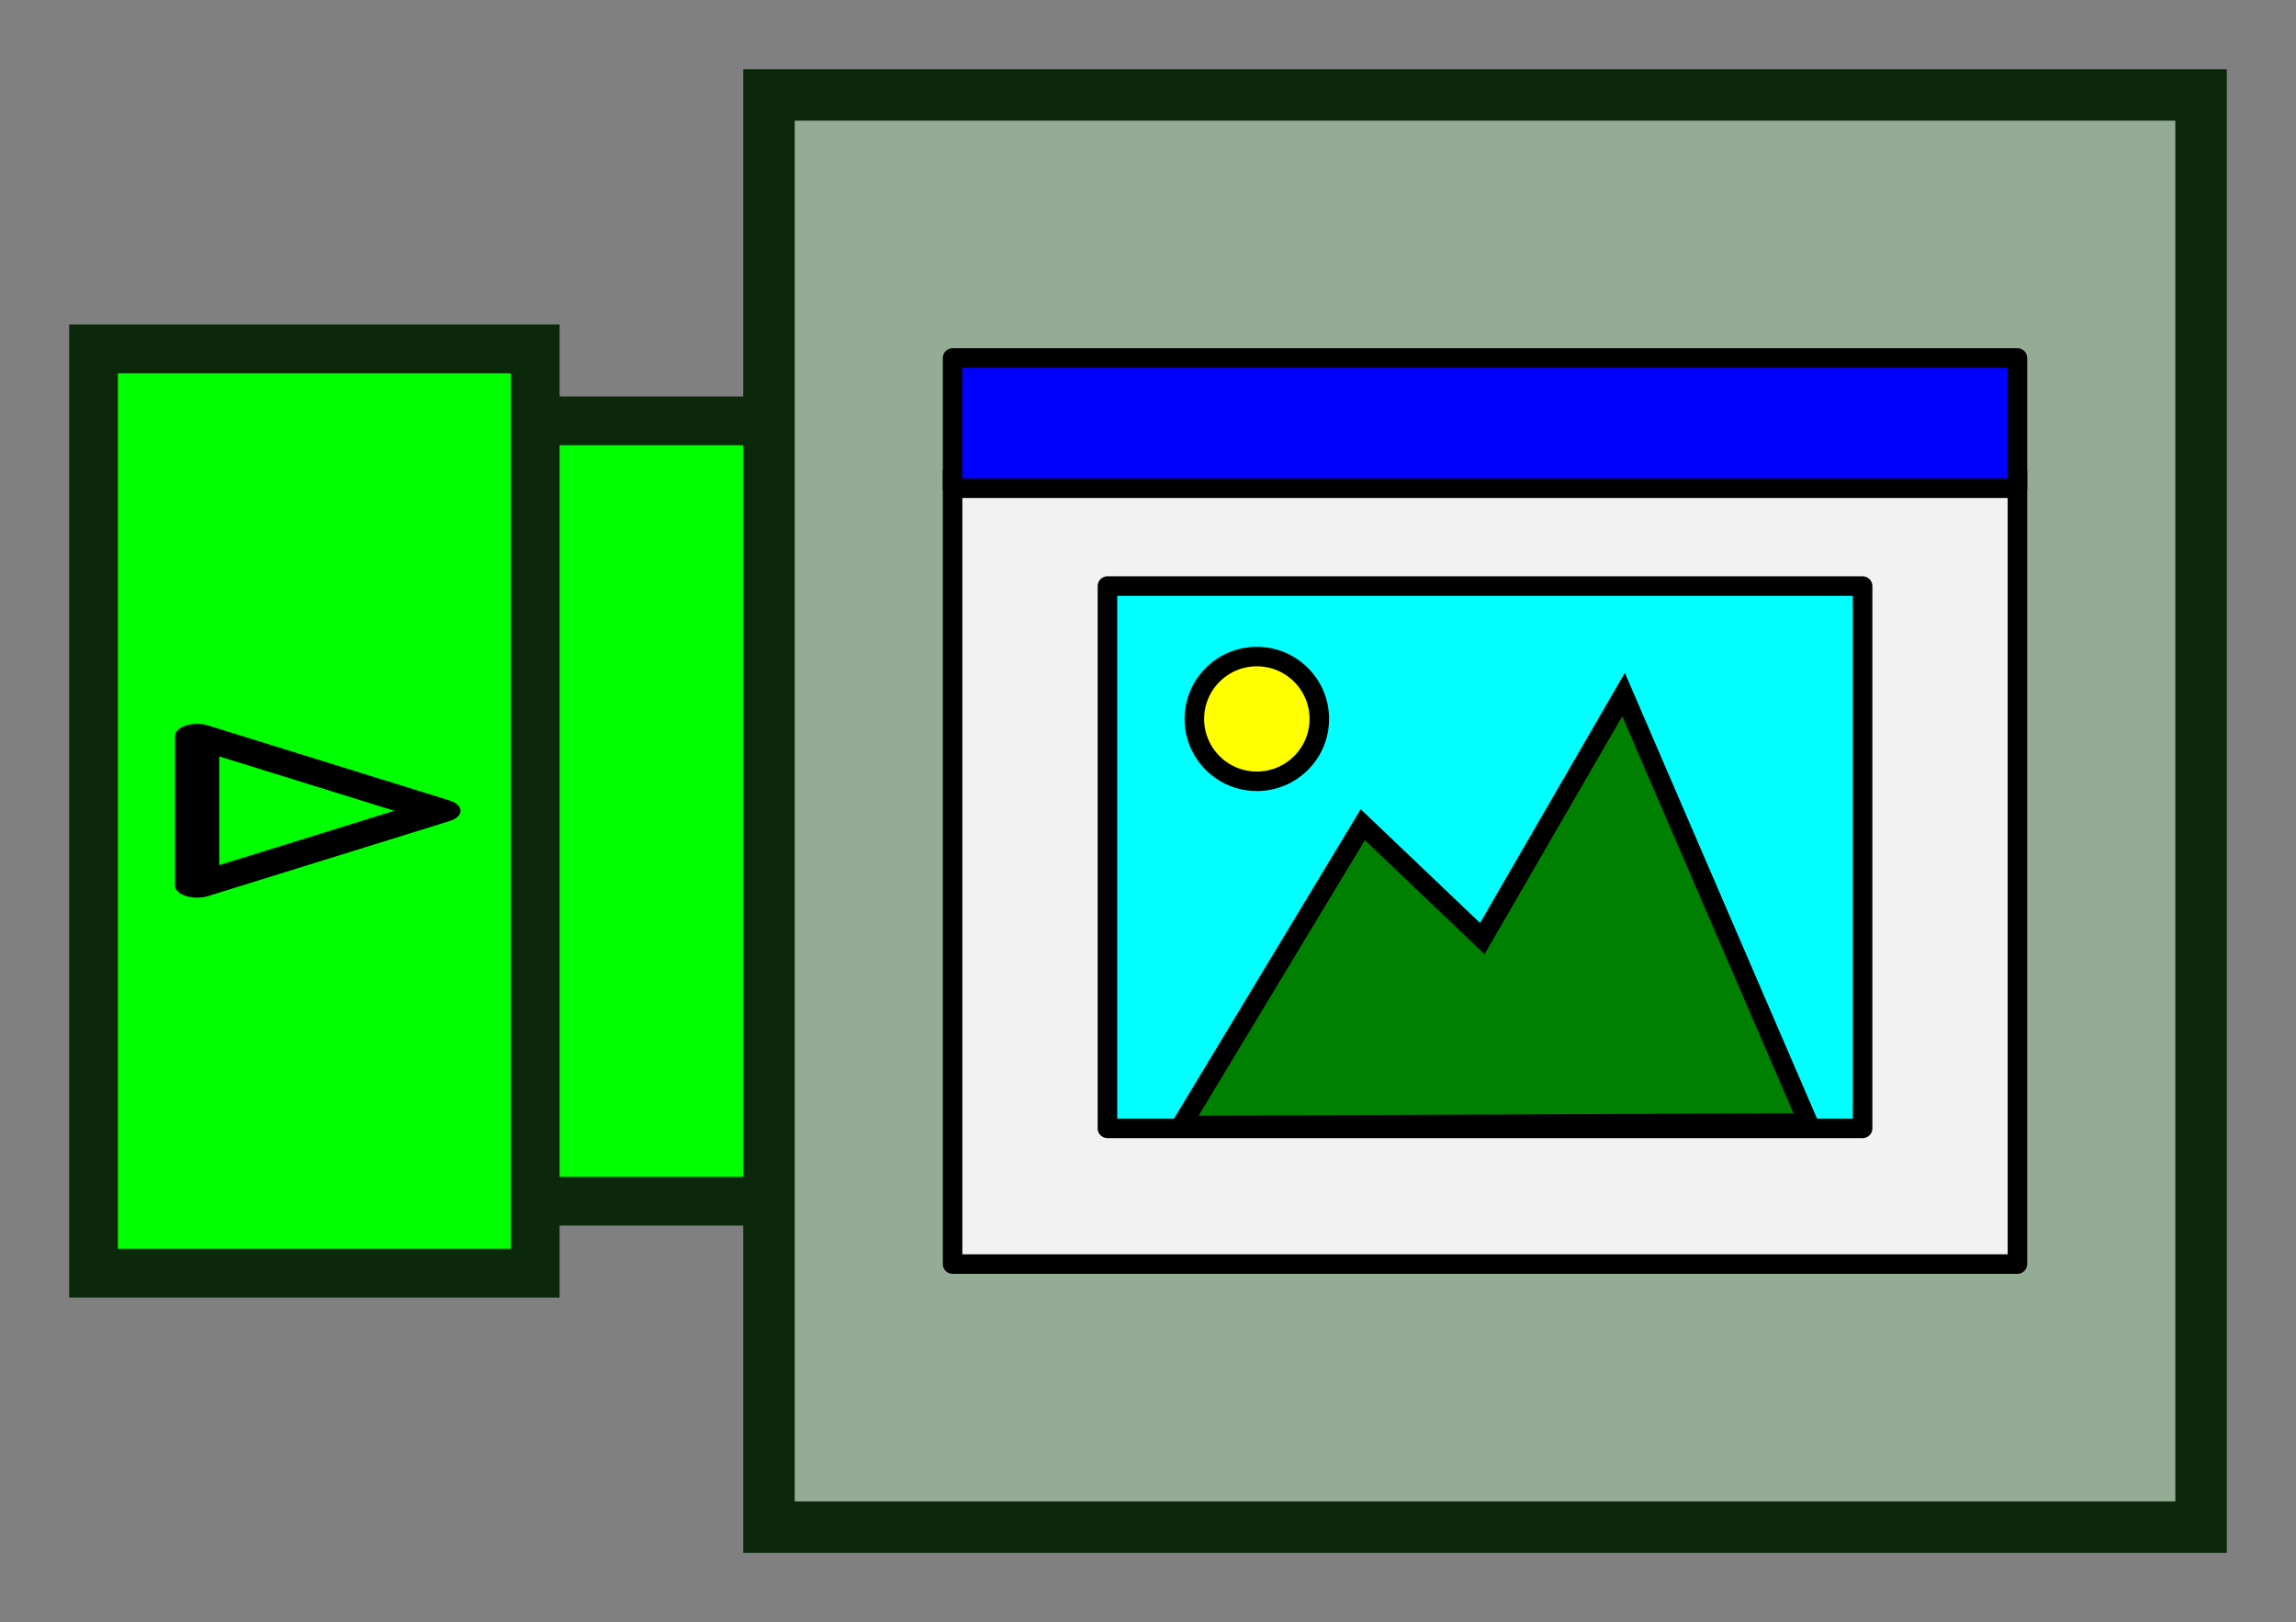 <?xml version="1.0" encoding="UTF-8" standalone="no"?>
<!-- Created with Inkscape (http://www.inkscape.org/) -->

<svg
   xmlns:dc="http://purl.org/dc/elements/1.1/"
   xmlns:cc="http://creativecommons.org/ns#"
   xmlns:rdf="http://www.w3.org/1999/02/22-rdf-syntax-ns#"
   xmlns:svg="http://www.w3.org/2000/svg"
   xmlns="http://www.w3.org/2000/svg"
   xmlns:sodipodi="http://sodipodi.sourceforge.net/DTD/sodipodi-0.dtd"
   xmlns:inkscape="http://www.inkscape.org/namespaces/inkscape"
   width="33.193mm"
   height="23.449mm"
   viewBox="0 0 117.615 83.087"
   id="svg3986"
   version="1.1"
   inkscape:version="0.91 r13725"
   sodipodi:docname="BitmapJFrame.svg"
   inkscape:export-filename="/home/sylvain/Workspaces/beepbeep-3-examples/Source/src/doc-files/plots/BitmapJFrame.png"
   inkscape:export-xdpi="48.552624"
   inkscape:export-ydpi="48.552624">
  <rect x="0" y="0" width="117.615" height="83.087" fill="#808080" stroke="none"/>
  <defs
     id="defs3988" />
  <sodipodi:namedview
     id="base"
     pagecolor="#ffffff"
     bordercolor="#666666"
     borderopacity="1.0"
     inkscape:pageopacity="0.0"
     inkscape:pageshadow="2"
     inkscape:zoom="1.4"
     inkscape:cx="38.671659"
     inkscape:cy="98.37565"
     inkscape:document-units="px"
     inkscape:current-layer="layer1"
     showgrid="false"
     fit-margin-top="1"
     fit-margin-left="1"
     fit-margin-right="1"
     fit-margin-bottom="1"
     inkscape:window-width="1280"
     inkscape:window-height="975"
     inkscape:window-x="0"
     inkscape:window-y="25"
     inkscape:window-maximized="1" />
  <g
     inkscape:label="Layer 1"
     inkscape:groupmode="layer"
     id="layer1"
     transform="translate(-21.043,-66.882)">
    <g
       id="g5161"
       transform="translate(7.071,-19.489)"
       style="fill:#00ff00">
      <g
         style="display:inline;fill:#00ff00;fill-opacity:1"
         transform="translate(-30.274,-579.434)"
         id="g17593">
        <rect
           transform="matrix(0,1,-1,0,0,0)"
           y="-140.576"
           x="687.362"
           height="77.252"
           width="39.971"
           id="rect17595"
           style="color:#000000;display:inline;overflow:visible;visibility:visible;fill:#00ff00;fill-opacity:1;fill-rule:nonzero;stroke:#0b280b;stroke-width:2.496;stroke-miterlimit:4;stroke-dasharray:none;stroke-dashoffset:0;marker:none;enable-background:accumulate" />
        <rect
           transform="matrix(0,1,-1,0,0,0)"
           style="color:#000000;display:inline;overflow:visible;visibility:visible;fill:#00ff00;fill-opacity:1;fill-rule:nonzero;stroke:#0b280b;stroke-width:2.496;stroke-miterlimit:4;stroke-dasharray:none;stroke-dashoffset:0;marker:none;enable-background:accumulate"
           id="rect17597"
           width="47.344"
           height="22.627"
           x="683.676"
           y="-71.664" />
      </g>
      <path
         inkscape:transform-center-x="-2.0636753"
         transform="matrix(0,0.163,-0.303,0,138.854,122.428)"
         d="m 57.127,378.819 -47.11,0 23.555,-40.799 z"
         inkscape:randomized="0"
         inkscape:rounded="0"
         inkscape:flatsided="true"
         sodipodi:arg2="1.5707963"
         sodipodi:arg1="0.52359878"
         sodipodi:r2="13.599595"
         sodipodi:r1="27.19919"
         sodipodi:cy="365.2193"
         sodipodi:cx="33.57143"
         sodipodi:sides="3"
         id="path17599"
         style="display:inline;opacity:1;fill:#00ff00;fill-opacity:1;stroke:#000000;stroke-width:7.472;stroke-linecap:round;stroke-linejoin:round;stroke-miterlimit:4;stroke-dasharray:none;stroke-dashoffset:0;stroke-opacity:1"
         sodipodi:type="star" />
    </g>
    <path
       inkscape:connector-curvature="0"
       id="path6945-4"
       d="m 60.434,71.744 0,73.362 8.321,0 58.084,0 6.957,0 0,-73.362 -6.957,0 -58.084,0 -8.321,0 z"
       style="color:#000000;display:inline;overflow:visible;visibility:visible;fill:#93ac93;fill-opacity:1;fill-rule:nonzero;stroke:#0b280b;stroke-width:2.638;stroke-miterlimit:4;stroke-dasharray:none;stroke-dashoffset:0;marker:none;enable-background:accumulate" />
    <g
       id="g5243"
       transform="translate(-48.682,0.041)">
      <rect
         y="91.014"
         x="118.523"
         height="40.575"
         width="54.548"
         id="rect5206"
         style="opacity:1;fill:#f2f2f2;fill-opacity:1;stroke:#000000;stroke-width:1;stroke-linecap:round;stroke-linejoin:round;stroke-miterlimit:4;stroke-dasharray:none;stroke-dashoffset:0;stroke-opacity:1" />
      <rect
         style="opacity:1;fill:#0000ff;fill-opacity:1;stroke:#000000;stroke-width:1;stroke-linecap:round;stroke-linejoin:round;stroke-miterlimit:4;stroke-dasharray:none;stroke-dashoffset:0;stroke-opacity:1"
         id="rect5208"
         width="54.548"
         height="6.67"
         x="118.523"
         y="85.178" />
      <g
         transform="matrix(0.551,0,0,0.55,117.643,118.935)"
         id="g5216">
        <rect
           style="opacity:1;fill:#00ffff;fill-opacity:1;stroke:#000000;stroke-width:1.816;stroke-linecap:round;stroke-linejoin:round;stroke-miterlimit:4;stroke-dasharray:none;stroke-dashoffset:0;stroke-opacity:1"
           id="rect5210"
           width="70.206"
           height="50.508"
           x="15.993"
           y="-40.136" />
        <path
           style="fill:#008000;fill-rule:evenodd;stroke:#000000;stroke-width:1.816;stroke-linecap:butt;stroke-linejoin:miter;stroke-miterlimit:4;stroke-dasharray:none;stroke-opacity:1"
           d="M 22.855,10.106 39.731,-17.913 50.843,-7.306 63.975,-30.035 81.147,9.866 Z"
           id="path5212"
           inkscape:connector-curvature="0"
           sodipodi:nodetypes="cccccc" />
        <circle
           style="opacity:1;fill:#ffff00;fill-opacity:1;stroke:#000000;stroke-width:1.816;stroke-linecap:round;stroke-linejoin:round;stroke-miterlimit:4;stroke-dasharray:none;stroke-dashoffset:0;stroke-opacity:1"
           id="path5214"
           cx="29.882"
           cy="-27.762"
           r="5.808" />
      </g>
    </g>
  </g>
</svg>
